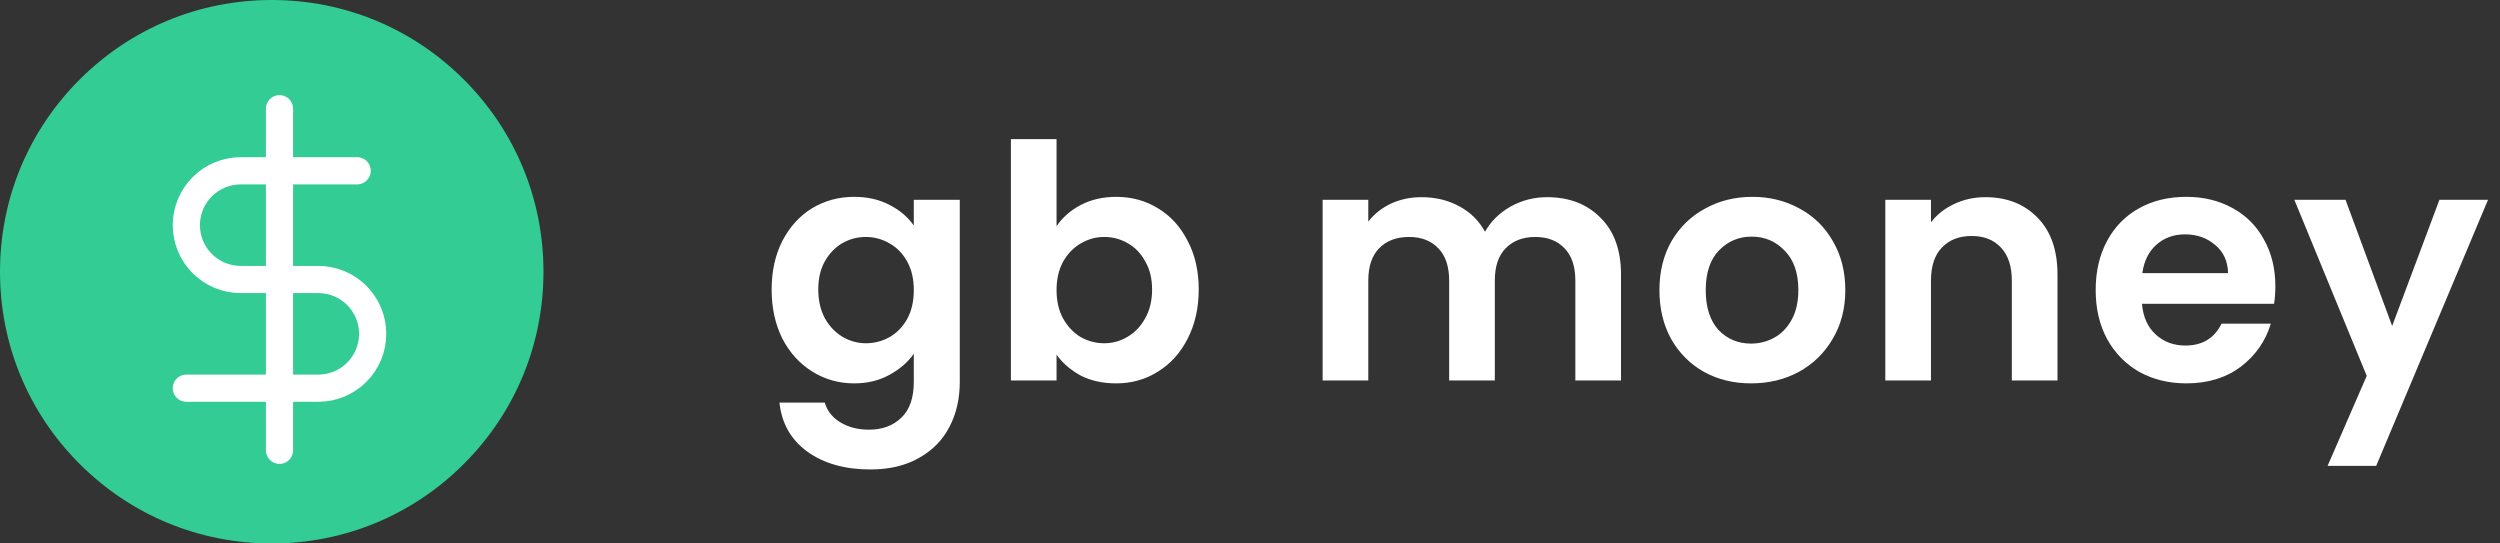 <svg width="184" height="40" viewBox="0 0 184 40" fill="none" xmlns="http://www.w3.org/2000/svg">
<rect x="0" y="0" width="184" height="40" fill="#333333" stroke="none"/>
<path d="M34.142 5.858C30.365 2.08 25.342 0 20 0C14.658 0 9.635 2.08 5.858 5.858C2.08 9.635 0 14.658 0 20C0 25.342 2.08 30.365 5.858 34.142C9.635 37.92 14.658 40 20 40C25.342 40 30.365 37.92 34.142 34.142C37.92 30.365 40 25.342 40 20C40 14.658 37.92 9.635 34.142 5.858Z" fill="#33CC95"/>
<g clip-path="url(#clip0_112912_174)">
<path d="M20.571 8V33.143" stroke="white" stroke-width="2" stroke-linecap="round" stroke-linejoin="round"/>
<path d="M26.286 12.571H17.714C16.653 12.571 15.636 12.993 14.886 13.743C14.136 14.493 13.714 15.511 13.714 16.571C13.714 17.632 14.136 18.65 14.886 19.4C15.636 20.15 16.653 20.571 17.714 20.571H23.429C24.489 20.571 25.507 20.993 26.257 21.743C27.007 22.493 27.429 23.511 27.429 24.571C27.429 25.632 27.007 26.65 26.257 27.4C25.507 28.15 24.489 28.571 23.429 28.571H13.714" stroke="white" stroke-width="2" stroke-linecap="round" stroke-linejoin="round"/>
</g>
<path d="M62.864 14.488C63.856 14.488 64.728 14.688 65.48 15.088C66.232 15.472 66.824 15.976 67.256 16.6V14.704H70.64V28.096C70.64 29.328 70.392 30.424 69.896 31.384C69.4 32.36 68.656 33.128 67.664 33.688C66.672 34.264 65.472 34.552 64.064 34.552C62.176 34.552 60.624 34.112 59.408 33.232C58.208 32.352 57.528 31.152 57.368 29.632H60.704C60.88 30.24 61.256 30.72 61.832 31.072C62.424 31.44 63.136 31.624 63.968 31.624C64.944 31.624 65.736 31.328 66.344 30.736C66.952 30.16 67.256 29.28 67.256 28.096V26.032C66.824 26.656 66.224 27.176 65.456 27.592C64.704 28.008 63.84 28.216 62.864 28.216C61.744 28.216 60.72 27.928 59.792 27.352C58.864 26.776 58.128 25.968 57.584 24.928C57.056 23.872 56.792 22.664 56.792 21.304C56.792 19.96 57.056 18.768 57.584 17.728C58.128 16.688 58.856 15.888 59.768 15.328C60.696 14.768 61.728 14.488 62.864 14.488ZM67.256 21.352C67.256 20.536 67.096 19.84 66.776 19.264C66.456 18.672 66.024 18.224 65.48 17.92C64.936 17.6 64.352 17.44 63.728 17.44C63.104 17.44 62.528 17.592 62 17.896C61.472 18.2 61.04 18.648 60.704 19.24C60.384 19.816 60.224 20.504 60.224 21.304C60.224 22.104 60.384 22.808 60.704 23.416C61.04 24.008 61.472 24.464 62 24.784C62.544 25.104 63.12 25.264 63.728 25.264C64.352 25.264 64.936 25.112 65.48 24.808C66.024 24.488 66.456 24.04 66.776 23.464C67.096 22.872 67.256 22.168 67.256 21.352ZM77.762 16.648C78.194 16.008 78.786 15.488 79.538 15.088C80.306 14.688 81.178 14.488 82.154 14.488C83.29 14.488 84.314 14.768 85.226 15.328C86.154 15.888 86.882 16.688 87.41 17.728C87.954 18.752 88.226 19.944 88.226 21.304C88.226 22.664 87.954 23.872 87.41 24.928C86.882 25.968 86.154 26.776 85.226 27.352C84.314 27.928 83.29 28.216 82.154 28.216C81.162 28.216 80.29 28.024 79.538 27.64C78.802 27.24 78.21 26.728 77.762 26.104V28H74.402V10.24H77.762V16.648ZM84.794 21.304C84.794 20.504 84.626 19.816 84.29 19.24C83.97 18.648 83.538 18.2 82.994 17.896C82.466 17.592 81.89 17.44 81.266 17.44C80.658 17.44 80.082 17.6 79.538 17.92C79.01 18.224 78.578 18.672 78.242 19.264C77.922 19.856 77.762 20.552 77.762 21.352C77.762 22.152 77.922 22.848 78.242 23.44C78.578 24.032 79.01 24.488 79.538 24.808C80.082 25.112 80.658 25.264 81.266 25.264C81.89 25.264 82.466 25.104 82.994 24.784C83.538 24.464 83.97 24.008 84.29 23.416C84.626 22.824 84.794 22.12 84.794 21.304ZM113.858 14.512C115.49 14.512 116.802 15.016 117.794 16.024C118.802 17.016 119.306 18.408 119.306 20.2V28H115.946V20.656C115.946 19.616 115.682 18.824 115.154 18.28C114.626 17.72 113.906 17.44 112.994 17.44C112.082 17.44 111.354 17.72 110.81 18.28C110.282 18.824 110.018 19.616 110.018 20.656V28H106.658V20.656C106.658 19.616 106.394 18.824 105.866 18.28C105.338 17.72 104.618 17.44 103.706 17.44C102.778 17.44 102.042 17.72 101.498 18.28C100.97 18.824 100.706 19.616 100.706 20.656V28H97.346V14.704H100.706V16.312C101.138 15.752 101.69 15.312 102.362 14.992C103.05 14.672 103.802 14.512 104.618 14.512C105.658 14.512 106.586 14.736 107.402 15.184C108.218 15.616 108.85 16.24 109.298 17.056C109.73 16.288 110.354 15.672 111.17 15.208C112.002 14.744 112.898 14.512 113.858 14.512ZM128.878 28.216C127.598 28.216 126.446 27.936 125.422 27.376C124.398 26.8 123.59 25.992 122.998 24.952C122.422 23.912 122.134 22.712 122.134 21.352C122.134 19.992 122.43 18.792 123.022 17.752C123.63 16.712 124.454 15.912 125.494 15.352C126.534 14.776 127.694 14.488 128.974 14.488C130.254 14.488 131.414 14.776 132.454 15.352C133.494 15.912 134.31 16.712 134.902 17.752C135.51 18.792 135.814 19.992 135.814 21.352C135.814 22.712 135.502 23.912 134.878 24.952C134.27 25.992 133.438 26.8 132.382 27.376C131.342 27.936 130.174 28.216 128.878 28.216ZM128.878 25.288C129.486 25.288 130.054 25.144 130.582 24.856C131.126 24.552 131.558 24.104 131.878 23.512C132.198 22.92 132.358 22.2 132.358 21.352C132.358 20.088 132.022 19.12 131.35 18.448C130.694 17.76 129.886 17.416 128.926 17.416C127.966 17.416 127.158 17.76 126.502 18.448C125.862 19.12 125.542 20.088 125.542 21.352C125.542 22.616 125.854 23.592 126.478 24.28C127.118 24.952 127.918 25.288 128.878 25.288ZM146.127 14.512C147.711 14.512 148.991 15.016 149.967 16.024C150.943 17.016 151.431 18.408 151.431 20.2V28H148.071V20.656C148.071 19.6 147.807 18.792 147.279 18.232C146.751 17.656 146.031 17.368 145.119 17.368C144.191 17.368 143.455 17.656 142.911 18.232C142.383 18.792 142.119 19.6 142.119 20.656V28H138.759V14.704H142.119V16.36C142.567 15.784 143.135 15.336 143.823 15.016C144.527 14.68 145.295 14.512 146.127 14.512ZM167.466 21.064C167.466 21.544 167.434 21.976 167.37 22.36H157.65C157.73 23.32 158.066 24.072 158.658 24.616C159.25 25.16 159.978 25.432 160.842 25.432C162.09 25.432 162.978 24.896 163.506 23.824H167.13C166.746 25.104 166.01 26.16 164.922 26.992C163.834 27.808 162.498 28.216 160.914 28.216C159.634 28.216 158.482 27.936 157.458 27.376C156.45 26.8 155.658 25.992 155.082 24.952C154.522 23.912 154.242 22.712 154.242 21.352C154.242 19.976 154.522 18.768 155.082 17.728C155.642 16.688 156.426 15.888 157.434 15.328C158.442 14.768 159.602 14.488 160.914 14.488C162.178 14.488 163.306 14.76 164.298 15.304C165.306 15.848 166.082 16.624 166.626 17.632C167.186 18.624 167.466 19.768 167.466 21.064ZM163.986 20.104C163.97 19.24 163.658 18.552 163.05 18.04C162.442 17.512 161.698 17.248 160.818 17.248C159.986 17.248 159.282 17.504 158.706 18.016C158.146 18.512 157.802 19.208 157.674 20.104H163.986ZM183.119 14.704L174.887 34.288H171.311L174.191 27.664L168.863 14.704H172.631L176.063 23.992L179.543 14.704H183.119Z" fill="white"/>
<defs>
<clipPath id="clip0_112912_174">
<rect width="27.429" height="27.429" fill="white" transform="translate(6.857 6.857)"/>
</clipPath>
</defs>
</svg>

